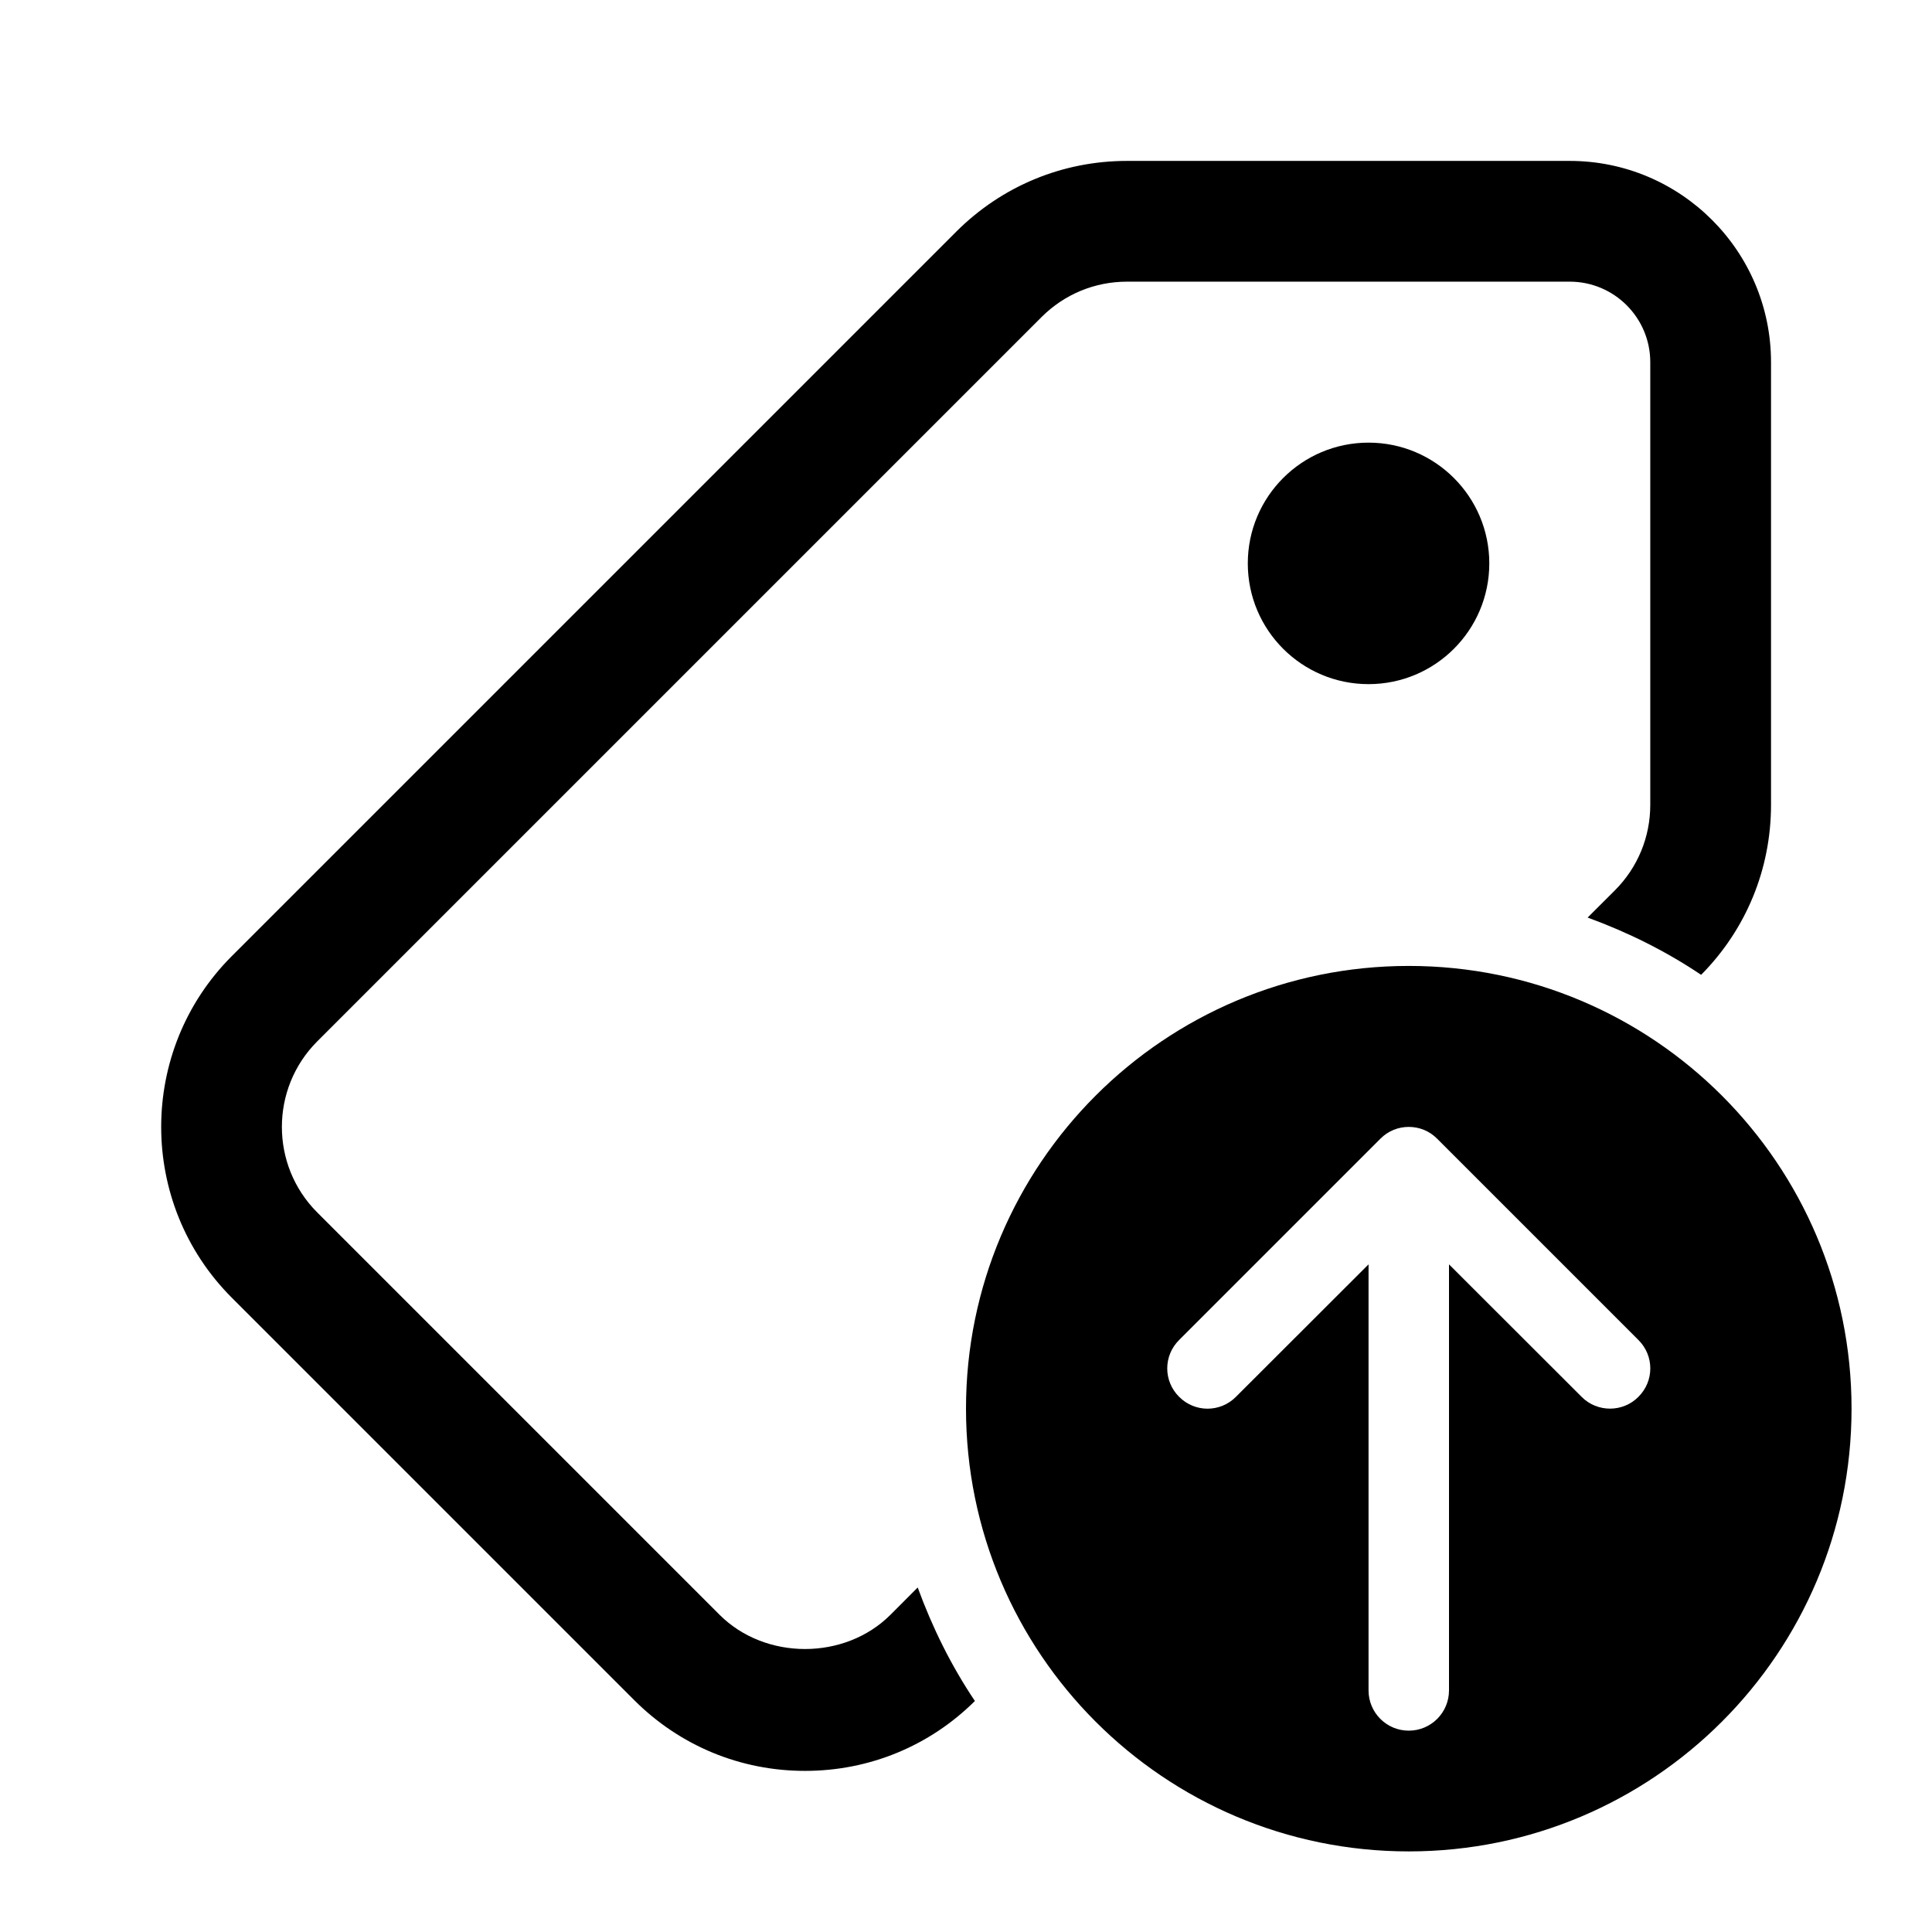 <svg xmlns="http://www.w3.org/2000/svg" width="1em" height="1em" viewBox="0 0 28 28" fill="currentColor">
  <path d="M16.334 2.332C15.398 2.332 14.52 2.697 13.859 3.357L3.359 13.857C1.995 15.222 1.995 17.442 3.359 18.807L9.192 24.64C9.853 25.301 10.731 25.665 11.667 25.665C12.597 25.665 13.472 25.305 14.129 24.652C13.788 24.145 13.513 23.59 13.3 23.007L12.905 23.403C12.243 24.064 11.091 24.064 10.429 23.403L4.596 17.57C3.915 16.887 3.915 15.778 4.596 15.094L15.096 4.594C15.427 4.264 15.866 4.082 16.334 4.082H22.75C23.394 4.082 23.917 4.605 23.917 5.249V11.664C23.917 12.132 23.735 12.572 23.405 12.903L23.009 13.298C23.592 13.511 24.146 13.786 24.654 14.128C25.307 13.469 25.667 12.594 25.667 11.664V5.249C25.667 3.64 24.359 2.332 22.75 2.332H16.334ZM19.834 6.415C18.867 6.415 18.084 7.199 18.084 8.165C18.084 9.132 18.867 9.915 19.834 9.915C20.8 9.915 21.584 9.132 21.584 8.165C21.584 7.199 20.8 6.415 19.834 6.415ZM20.417 13.999C16.873 13.999 14 16.871 14 20.415C14 23.959 16.873 26.832 20.417 26.832C23.961 26.832 26.834 23.959 26.834 20.415C26.834 16.871 23.961 13.999 20.417 13.999ZM20.417 16.332C20.566 16.332 20.715 16.388 20.829 16.504L23.745 19.42C23.975 19.648 23.975 20.016 23.745 20.244C23.633 20.358 23.483 20.415 23.334 20.415C23.185 20.415 23.034 20.358 22.922 20.244L21 18.324V24.499C21 24.821 20.739 25.082 20.417 25.082C20.095 25.082 19.834 24.821 19.834 24.499V18.324L17.912 20.244C17.684 20.473 17.317 20.473 17.089 20.244C16.859 20.016 16.859 19.648 17.089 19.42L20.005 16.504C20.119 16.388 20.268 16.332 20.417 16.332Z" fill="currentColor"/>
</svg>
